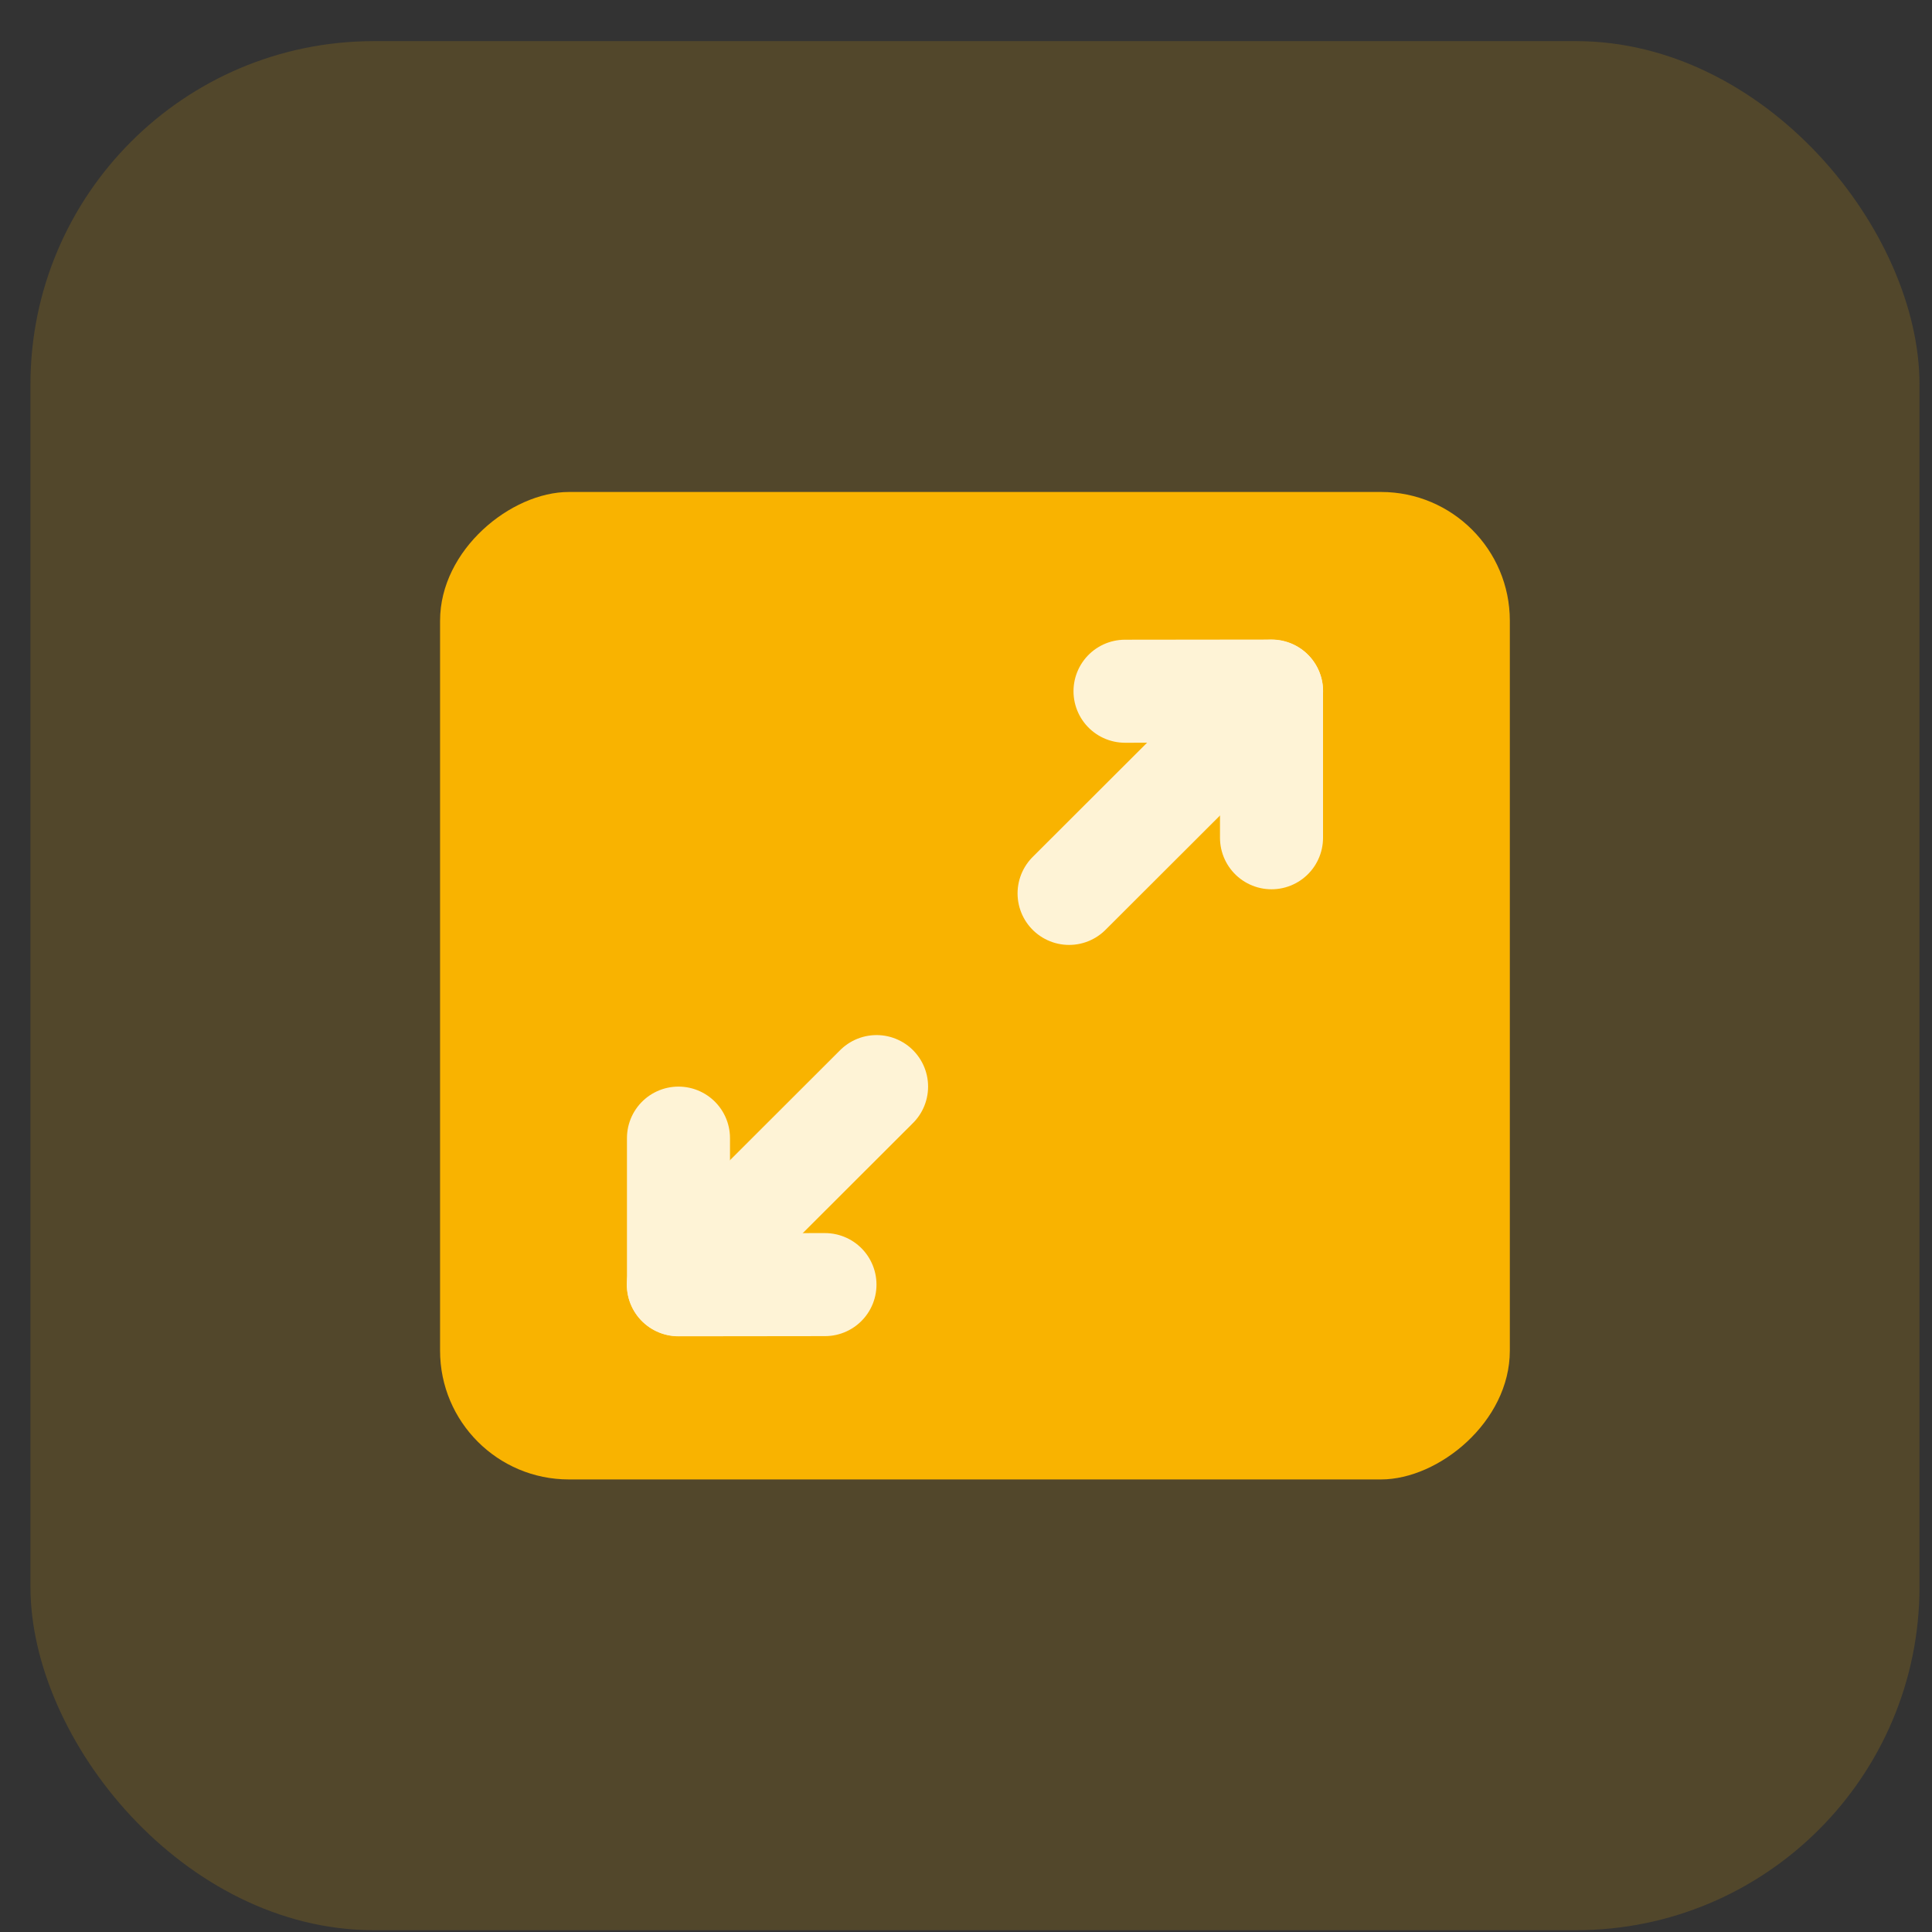 <svg width="45" height="45" viewBox="0 0 45 45" fill="none" xmlns="http://www.w3.org/2000/svg">
<rect x="0" y="0" width="45" height="45" fill="#333333" stroke="none"/>
<rect opacity="0.16" x="0.709" y="0.958" width="44" height="44" rx="8" fill="#F9B300"/>
<path d="M18.1 13.255H23.021" stroke="#FEF3D6" stroke-width="2" stroke-linecap="round" stroke-linejoin="round"/>
<path d="M27.818 13.255H28.018" stroke="#FEF3D6" stroke-width="2" stroke-linecap="round" stroke-linejoin="round"/>
<rect x="35.167" y="11.459" width="23" height="24.917" rx="3" transform="rotate(90 35.167 11.459)" fill="#F9B300"/>
<path d="M29.617 16.1L24.901 20.809" stroke="#FEF3D6" stroke-width="2.4" stroke-linecap="round" stroke-linejoin="round"/>
<path d="M26.204 16.1L29.616 16.096L29.616 19.513" stroke="#FEF3D6" stroke-width="2.4" stroke-linecap="round" stroke-linejoin="round"/>
<path d="M15.799 29.921L20.417 25.309" stroke="#FEF3D6" stroke-width="2.4" stroke-linecap="round" stroke-linejoin="round"/>
<path d="M19.215 29.921L15.803 29.925L15.803 26.509" stroke="#FEF3D6" stroke-width="2.4" stroke-linecap="round" stroke-linejoin="round"/>
</svg>
